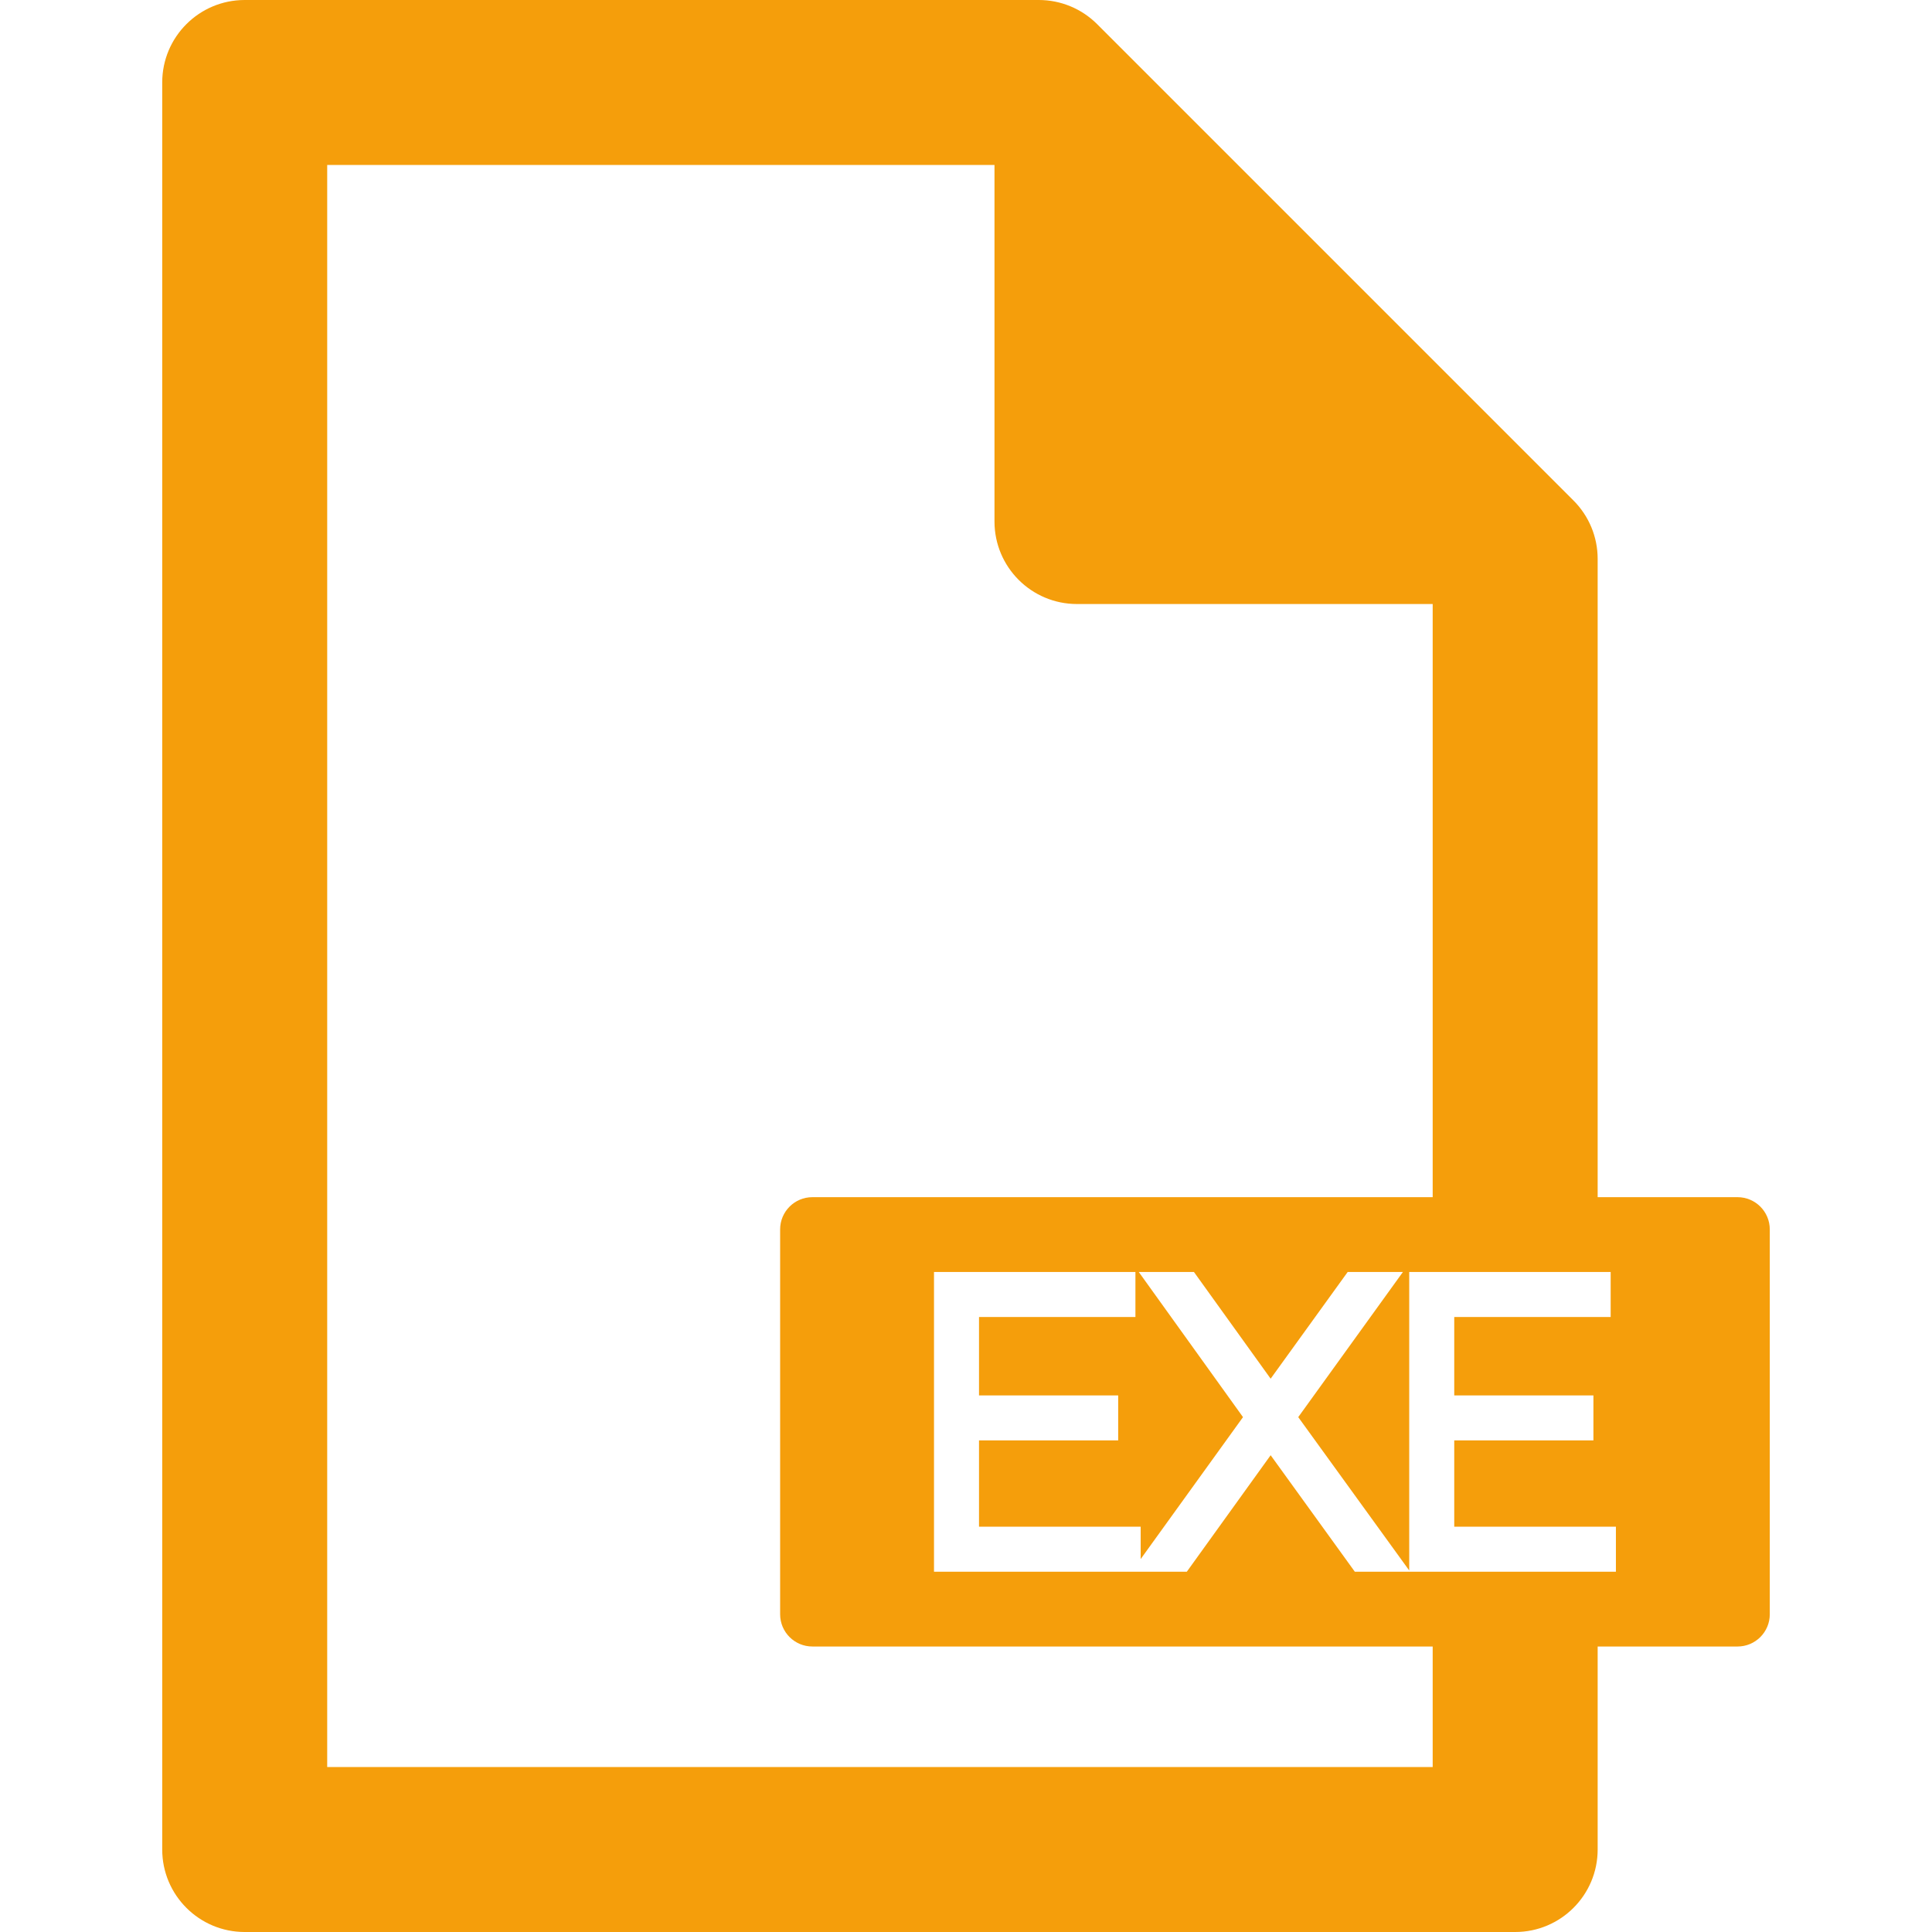 <?xml version="1.0" encoding="iso-8859-1"?>
<!-- Uploaded to: SVG Repo, www.svgrepo.com, Generator: SVG Repo Mixer Tools -->
<!DOCTYPE svg PUBLIC "-//W3C//DTD SVG 1.1//EN" "http://www.w3.org/Graphics/SVG/1.1/DTD/svg11.dtd">
<svg fill="#f59e0b" height="800px" width="800px" version="1.1" id="Capa_1" xmlns="http://www.w3.org/2000/svg" xmlns:xlink="http://www.w3.org/1999/xlink" 
	 viewBox="0 0 351.318 351.318" xml:space="preserve">
<path d="M315.956,217.696h-25.435V101.62c0-3.979-1.581-7.794-4.394-10.606l-86.62-86.62C196.695,1.58,192.879,0,188.901,0H44.498
	c-8.284,0-15,6.716-15,15v321.318c0,8.284,6.716,15,15,15h231.023c8.284,0,15-6.716,15-15v-36.915h25.435
	c3.239,0,5.864-2.625,5.864-5.863v-69.98C321.82,220.322,319.195,217.696,315.956,217.696z M260.522,321.318H59.498V30H180.84
	v64.837c0,8.284,6.716,15,15,15h64.682v107.859H147.723c-3.238,0-5.863,2.626-5.863,5.864v69.98c0,3.238,2.625,5.863,5.863,5.863
	h112.799V321.318z M293.84,285.8h-37.423h-0.159h-9.898l-15.303-21.18l-15.242,21.18h-8.392h-1.655H169.84v-54.5h36.628v8.186
	h-28.443v14.255h25.307v8.186h-25.307v15.688h29.397v5.887l18.608-25.809L207.076,231.3h10.033l13.947,19.404l14.008-19.404h10.044
	l-19.033,26.393l20.182,27.887V231.3h36.629v8.186h-28.443v14.255h25.307v8.186h-25.307v15.688h29.397V285.8z"/>
</svg>